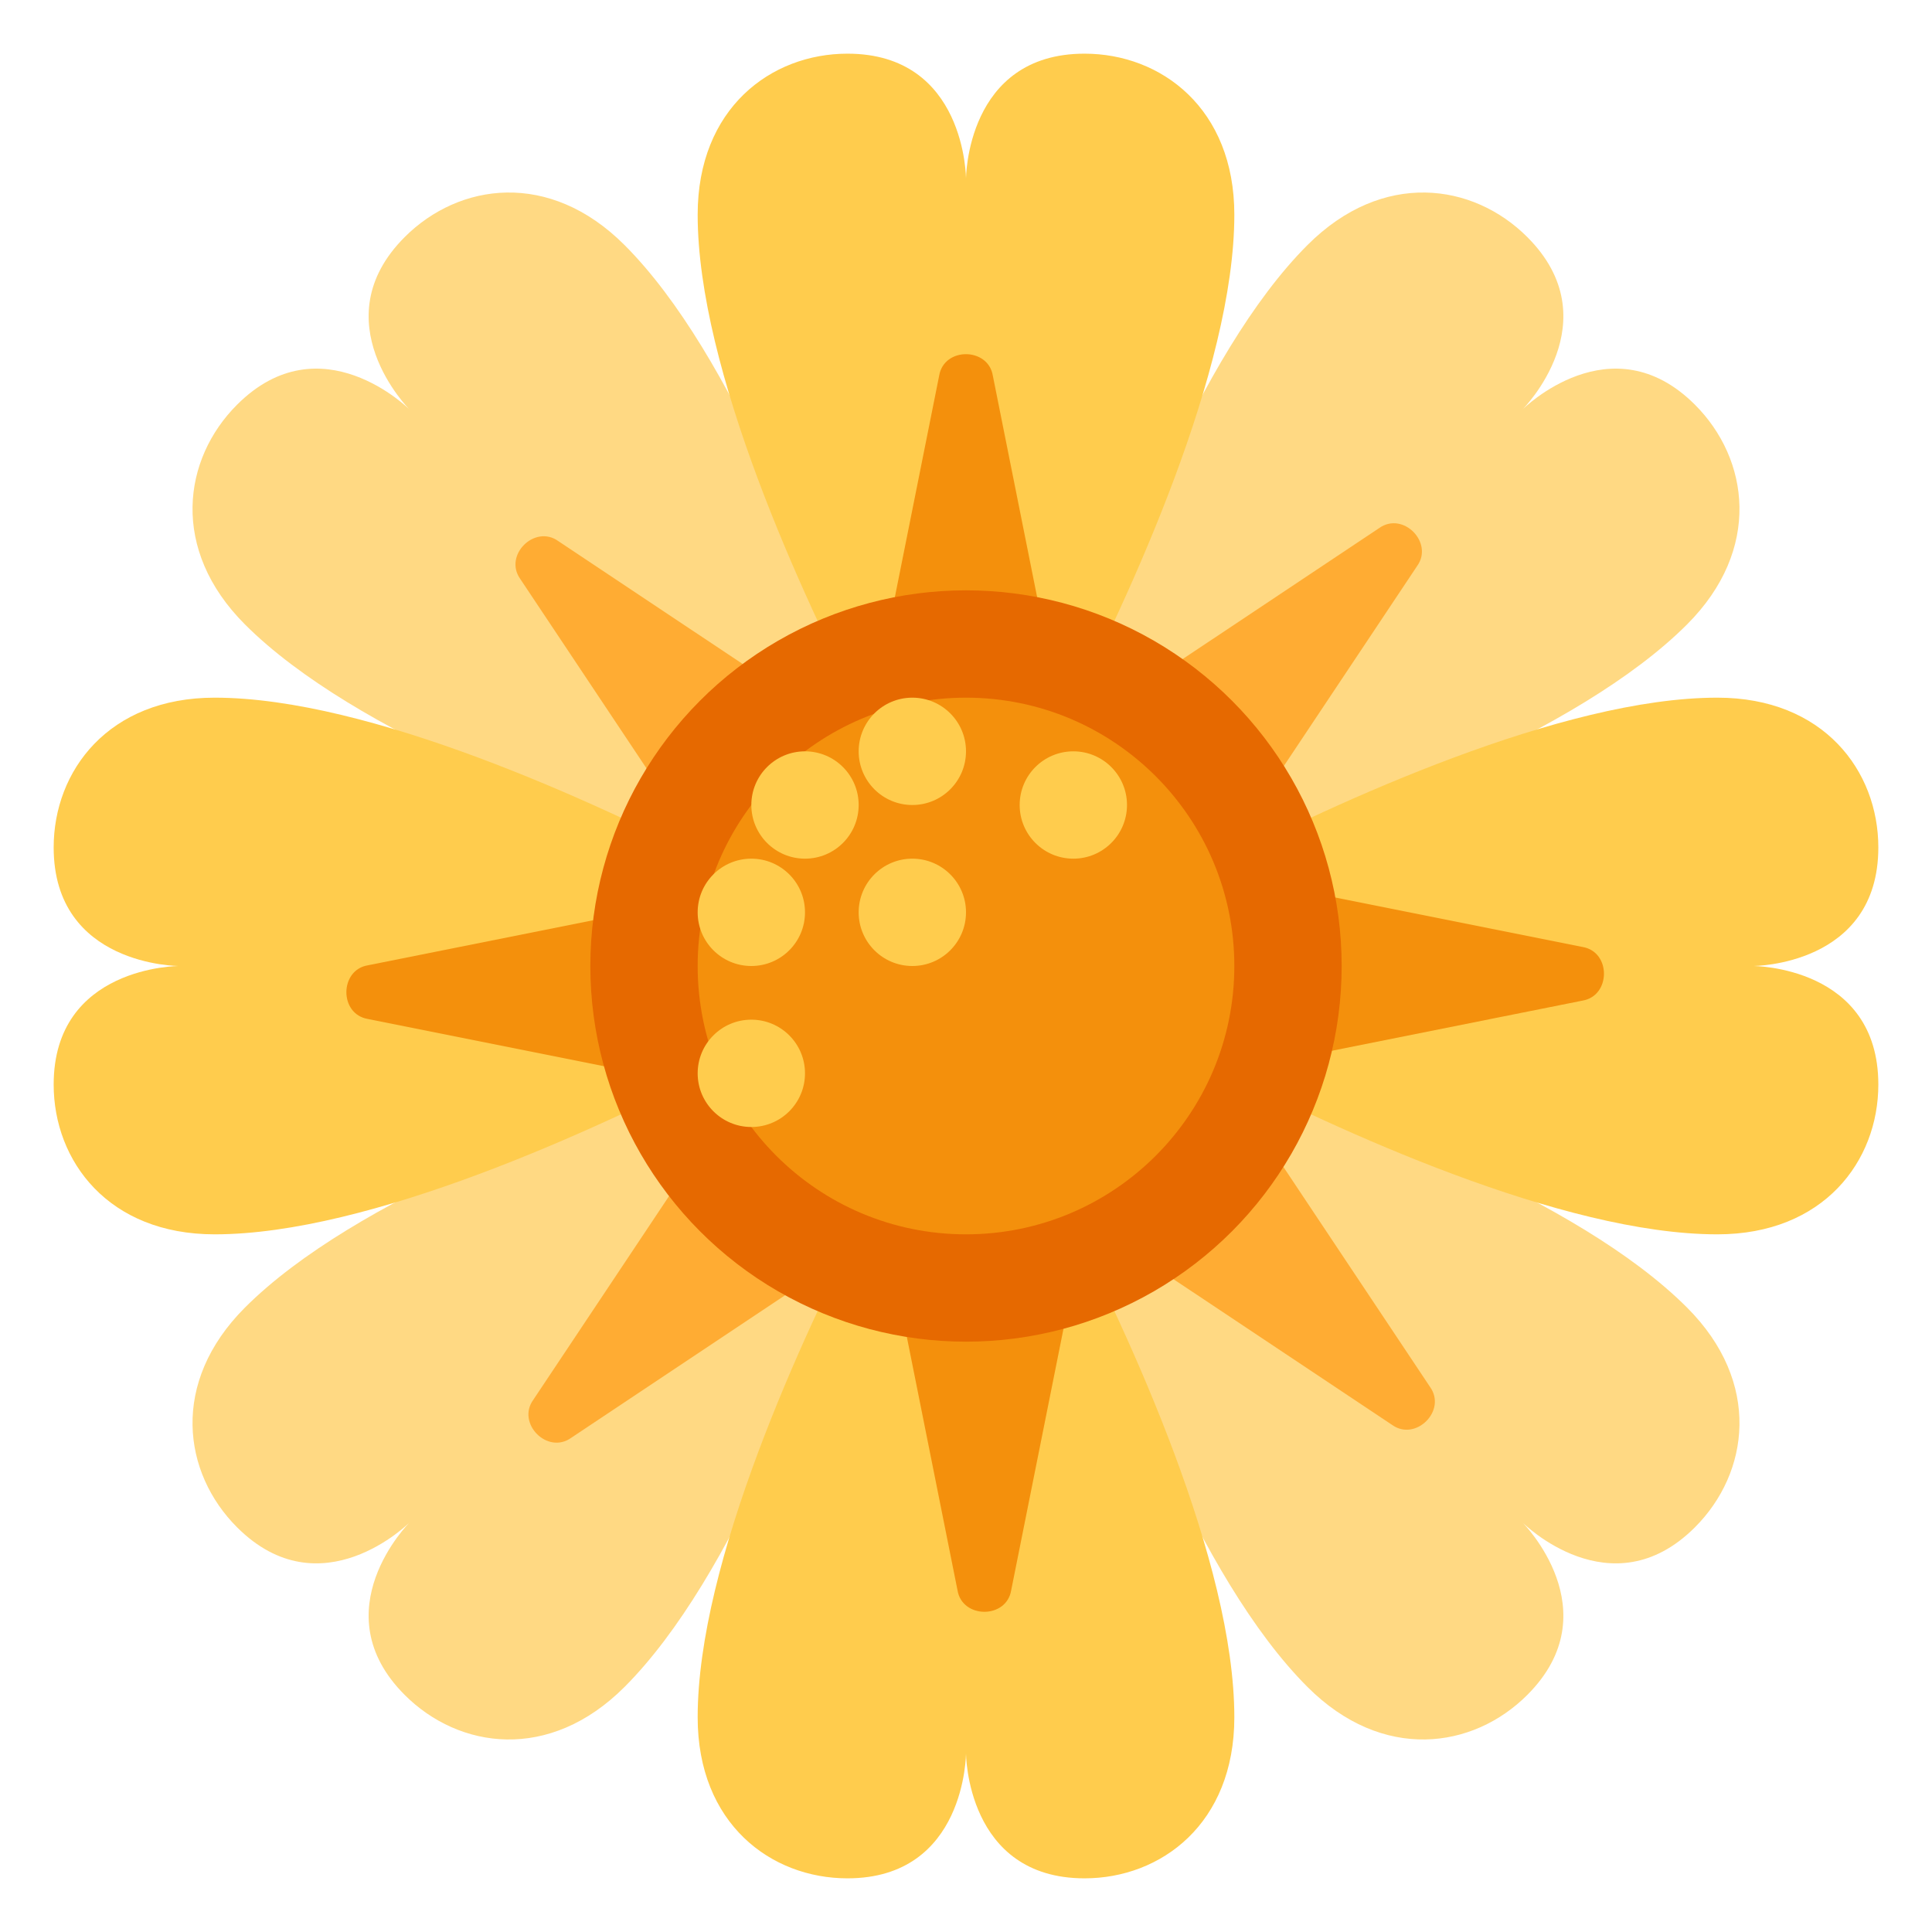 <svg xmlns="http://www.w3.org/2000/svg" viewBox="0 0 36 36">
	<!--<defs>
		<clipPath id="petals1" clipPathUnits="userSpaceOnUse">
			<path d="M 12.562,25.6504 c -0.619,-0.266 -1.107,-0.837 -1.378,-1.513 l -1.266,-3.305 l -3.258,-1.395 c -1.336,-0.574 -1.876,-1.922 -1.304,-3.259 l 1.362,-3.181 l -1.364,-3.268 c -0.541,-1.35 0.15,-2.868 1.5,-3.408 l 3.272,-1.281 l 1.449,-3.384 c 0.573,-1.336 1.921,-1.876 3.258,-1.304 l 3.258,1.396 l 3.267,-1.366 c 0.675,-0.271 1.412,-0.276 2.031,-0.011 s 1.114,0.82 1.384,1.494 l 1.274,3.29 l 3.309,1.416 c 1.335,0.573 1.875,1.921 1.304,3.258 l -1.451,3.384 l 1.365,3.267 c 0.541,1.35 -0.15,2.866 -1.5,3.407 l -3.271,1.281 l -1.363,3.183 c -0.573,1.336 -1.922,1.877 -3.258,1.305 l -3.308,-1.417 l -3.267,1.364 c -0.675,0.272 -1.426,0.312 -2.045,0.047 Z"/>
			<!-<path d="M 12.562,25.6504 c -0.619,-0.266 -1.107,-0.837 -1.378,-1.513 l -1.266,-3.305 l -3.258,-1.395 a 2.4,2.4 0 01 -1.304,-3.259 l 1.362,-3.181 l -1.364,-3.268 a 2.7,2.7 0 01 1.5,-3.408 l 3.272,-1.281 l 1.449,-3.384 a 2.4,2.4 0 01 3.258,-1.304 l 3.258,1.396 l 3.267,-1.366 c 0.675,-0.271 1.412,-0.276 2.031,-0.011 s 1.114,0.82 1.384,1.494 l 1.274,3.29 l 3.309,1.416 a 2.4,2.4 0 01 1.304,3.258 l -1.451,3.384 l 1.365,3.267 c 0.541,1.35 -0.15,2.866 -1.5,3.407 l -3.271,1.281 l -1.363,3.183 a 2.4,2.4 0 01 -3.258,1.305 l -3.308,-1.417 l -3.267,1.364 c -0.675,0.272 -1.426,0.312 -2.045,0.047 Z"/> rotate 23.1855 to get the source square (only one is real) ->
		</clipPath>
	</defs>
	<path d="M 28.9375,27.4414 c 0.741,0.259 -5.264,8.749 -9.507,4.507 c -0.168,-0.168 -0.306,-0.33 -0.431,-0.49 v3.542 a 1,1 0 01 -2,0 v-3.542 c -0.124,0.16 -0.262,0.322 -0.43,0.49 c -4.243,4.242 -10.248,-4.248 -9.507,-4.507 c 2.554,-0.89 8.111,-0.429 9.937,1.331 v-11.772 a 1,1 0 01 2,0 v11.772 c 1.827,-1.76 7.384,-2.221 9.938,-1.331 Z" fill="#77b255"/>
	
	<g clip-path="url(#petals1)">
		<rect width="36" height="36" fill="#ccd6dd"/>
		<g fill="#e1e8ed">
			<path d="M 18,0.2598 v8.82 l -2.94,0.98 l -5.88,-5.88 l -0.98,-3.92 l 5.635,-0.98 l 4.165,0.98 Z"/>
			<path d="M 6.2397,13 h7.84 l 0.98,1.96 l -7.105,8.126 l -4.982,-3.512 l 0.246,-5.553 l 3.021,-1.021 Z"/>
			<path d="M 18,17.8999 l 0.898,-2.736 l 9.433,8.208 l -0.694,1.47 l -4.573,3.309 l -5.064,-2.411 v-7.84 Z"/>
			<path d="M 26.6973,4.3843 l 1.797,0.082 l 4.695,1.633 s -2.368,7.473 -2.368,7.473 s -9.556,-0.858 -9.718,-0.94 s -0.327,-3.266 -0.327,-3.266 s 5.88,-4.859 5.921,-4.982 Z"/>
		</g>
	</g>
	<circle cx="18" cy="13" r="5" fill="#f4900c"/>
	-->
	they changed this in 15.0.1
	<defs>
		<path id="petal1" d="M 4.627,-1.881 c 2.283,-1.178 6.484,-3.119 9.373,-3.119 c 1.979,0 3,1.363 3,2.791 c 0,2.209 -2.333,2.209 -2.333,2.209 s 2.333,0 2.333,2.209 c 0,1.428 -1.021,2.791 -3,2.791 c -2.889,0 -7.09,-1.941 -9.373,-3.119 v-3.762 Z"/>
		<g id="petals">
			<use transform="rotate(0)" href="#petal1"/>
			<use transform="rotate(90)" href="#petal1"/>
			<use transform="rotate(180)" href="#petal1"/>
			<use transform="rotate(270)" href="#petal1"/>
		</g>
	</defs>
	
	<!--<path fill="#FFD983" d="M 22.599,19.942 c 2.447,0.781 6.792,2.379 8.836,4.424 c 1.399,1.399 1.158,3.085 0.148,4.095 c -1.562,1.562 -3.212,-0.088 -3.212,-0.088 s 1.65,1.65 0.088,3.212 c -1.01,1.01 -2.695,1.251 -4.095,-0.148 c -2.044,-2.044 -3.641,-6.388 -4.423,-8.835 c -0.599,0.254 -3.289,0.255 -3.884,0.005 c -0.782,2.448 -2.379,6.786 -4.421,8.828 c -1.399,1.399 -3.085,1.158 -4.095,0.148 c -1.562,-1.562 0.088,-3.212 0.088,-3.212 s -1.65,1.65 -3.212,0.088 c -1.01,-1.01 -1.251,-2.695 0.148,-4.095 c 2.04,-2.04 6.373,-3.636 8.822,-4.419 c -0.254,-0.599 -0.255,-3.294 -0.003,-3.891 c -2.45,-0.784 -6.779,-2.379 -8.819,-4.418 c -1.399,-1.399 -1.158,-3.085 -0.148,-4.095 c 1.562,-1.562 3.212,0.088 3.212,0.088 s -1.65,-1.65 -0.089,-3.212 c 1.01,-1.01 2.695,-1.251 4.095,0.148 c 2.04,2.04 3.636,6.371 4.419,8.821 c 0.596,-0.251 3.29,-0.249 3.89,0.006 c 0.783,-2.448 2.38,-6.785 4.421,-8.827 c 1.399,-1.399 3.085,-1.158 4.095,-0.148 c 1.562,1.562 -0.088,3.212 -0.088,3.212 s 1.65,-1.65 3.212,-0.088 c 1.01,1.01 1.251,2.695 -0.148,4.095 c -2.043,2.044 -6.387,3.641 -8.834,4.423 c 0.25,0.596 0.25,3.285 -0.003,3.883 Z"/>-->
	<!--<path fill="#FFCC4D" d="M 32.667,18 s 2.333,0 2.333,2.209 c 0,1.428 -1.021,2.791 -3,2.791 c -2.893,0 -7.1,-1.946 -9.381,-3.123 a 5.008,5.008 0 01 -2.741,2.745 c 1.178,2.281 3.122,6.486 3.122,9.378 c 0,1.979 -1.363,3 -2.791,3 c -2.209,0 -2.209,-2.333 -2.209,-2.333 s 0,2.333 -2.209,2.333 c -1.428,0 -2.791,-1.021 -2.791,-3 c 0,-2.89 1.942,-7.091 3.12,-9.374 a 5.008,5.008 0 01 -2.753,-2.742 c -2.285,1.178 -6.48,3.116 -9.367,3.116 c -1.979,0 -3,-1.363 -3,-2.791 c 0,-2.209 2.333,-2.209 2.333,-2.209 s -2.333,0 -2.333,-2.209 c 0,-1.428 1.021,-2.791 3,-2.791 c 2.886,0 7.08,1.937 9.365,3.114 a 5.01,5.01 0 01 2.751,-2.747 c -1.178,-2.284 -3.116,-6.48 -3.116,-9.367 c 0,-1.979 1.363,-3 2.791,-3 c 2.209,0 2.209,2.333 2.209,2.333 s 0,-2.333 2.209,-2.333 c 1.428,0 2.791,1.021 2.791,3 c 0,2.889 -1.94,7.088 -3.118,9.372 a 5.004,5.004 0 01 2.739,2.75 c 2.282,-1.177 6.487,-3.122 9.379,-3.122 c 1.979,0 3,1.363 3,2.791 c 0,2.209 -2.333,2.209 -2.333,2.209 Z"/>-->
	<use href="#petals" fill="#FFD983" transform="translate(18 18) rotate(45)"/>
	<use href="#petals" fill="#FFCC4D" transform="translate(18 18)"/>
	
	these are like weirdly offcenter..
	<path fill="#F4900C" d="M 29.487,17.645 c 0.538,0.09 0.53,0.913 0,1 l -5,1 c -0.795,0.113 -4.509,4.031 -4.645,4.988 l -1,5 c -0.09,0.538 -0.913,0.53 -1,0 l -1,-5 c -0.125,-0.876 -4.344,-4.554 -4.987,-4.646 l -5,-1 c -0.538,-0.09 -0.53,-0.913 0,-1 l 5,-1 c 0.518,-0.074 4.575,-4.491 4.645,-4.987 l 1,-5 c 0.09,-0.538 0.913,-0.53 1,0 l 1,5 c 0.071,0.498 4.219,4.536 4.987,4.645 l 5,1 Z"/>
	<path fill="#FFAC33" d="M 26.647,25.844 c 0.317,0.444 -0.271,1.021 -0.707,0.707 l -4.243,-2.828 c -0.76,-0.571 -6.153,-0.253 -6.811,0.241 l -4.243,2.828 c -0.444,0.317 -1.021,-0.271 -0.707,-0.707 l 2.828,-4.243 c 0.415,-0.552 0.075,-6.389 -0.241,-6.81 l -2.828,-4.243 c -0.317,-0.444 0.271,-1.021 0.707,-0.707 l 4.243,2.828 c 0.358,0.269 6.344,0.109 6.811,-0.242 l 4.243,-2.828 c 0.444,-0.317 1.021,0.271 0.707,0.707 l -2.828,4.243 c -0.385,0.513 -0.341,6.036 0.241,6.811 l 2.828,4.243 Z"/>
	middle
	<circle fill="#E66900" cx="18" cy="18" r="7"/>
	<circle fill="#F4900C" cx="18" cy="18" r="5"/>
	
	<circle fill="#FFCC4D" cx="20" cy="15" r="1"/>
	<circle fill="#FFCC4D" cx="17" cy="17" r="1"/>
	<circle fill="#FFCC4D" cx="14" cy="20" r="1"/>
	<circle fill="#FFCC4D" cx="14" cy="17" r="1"/>
	<circle fill="#FFCC4D" cx="15" cy="15" r="1"/>
	<circle fill="#FFCC4D" cx="17" cy="14" r="1"/>

</svg>
